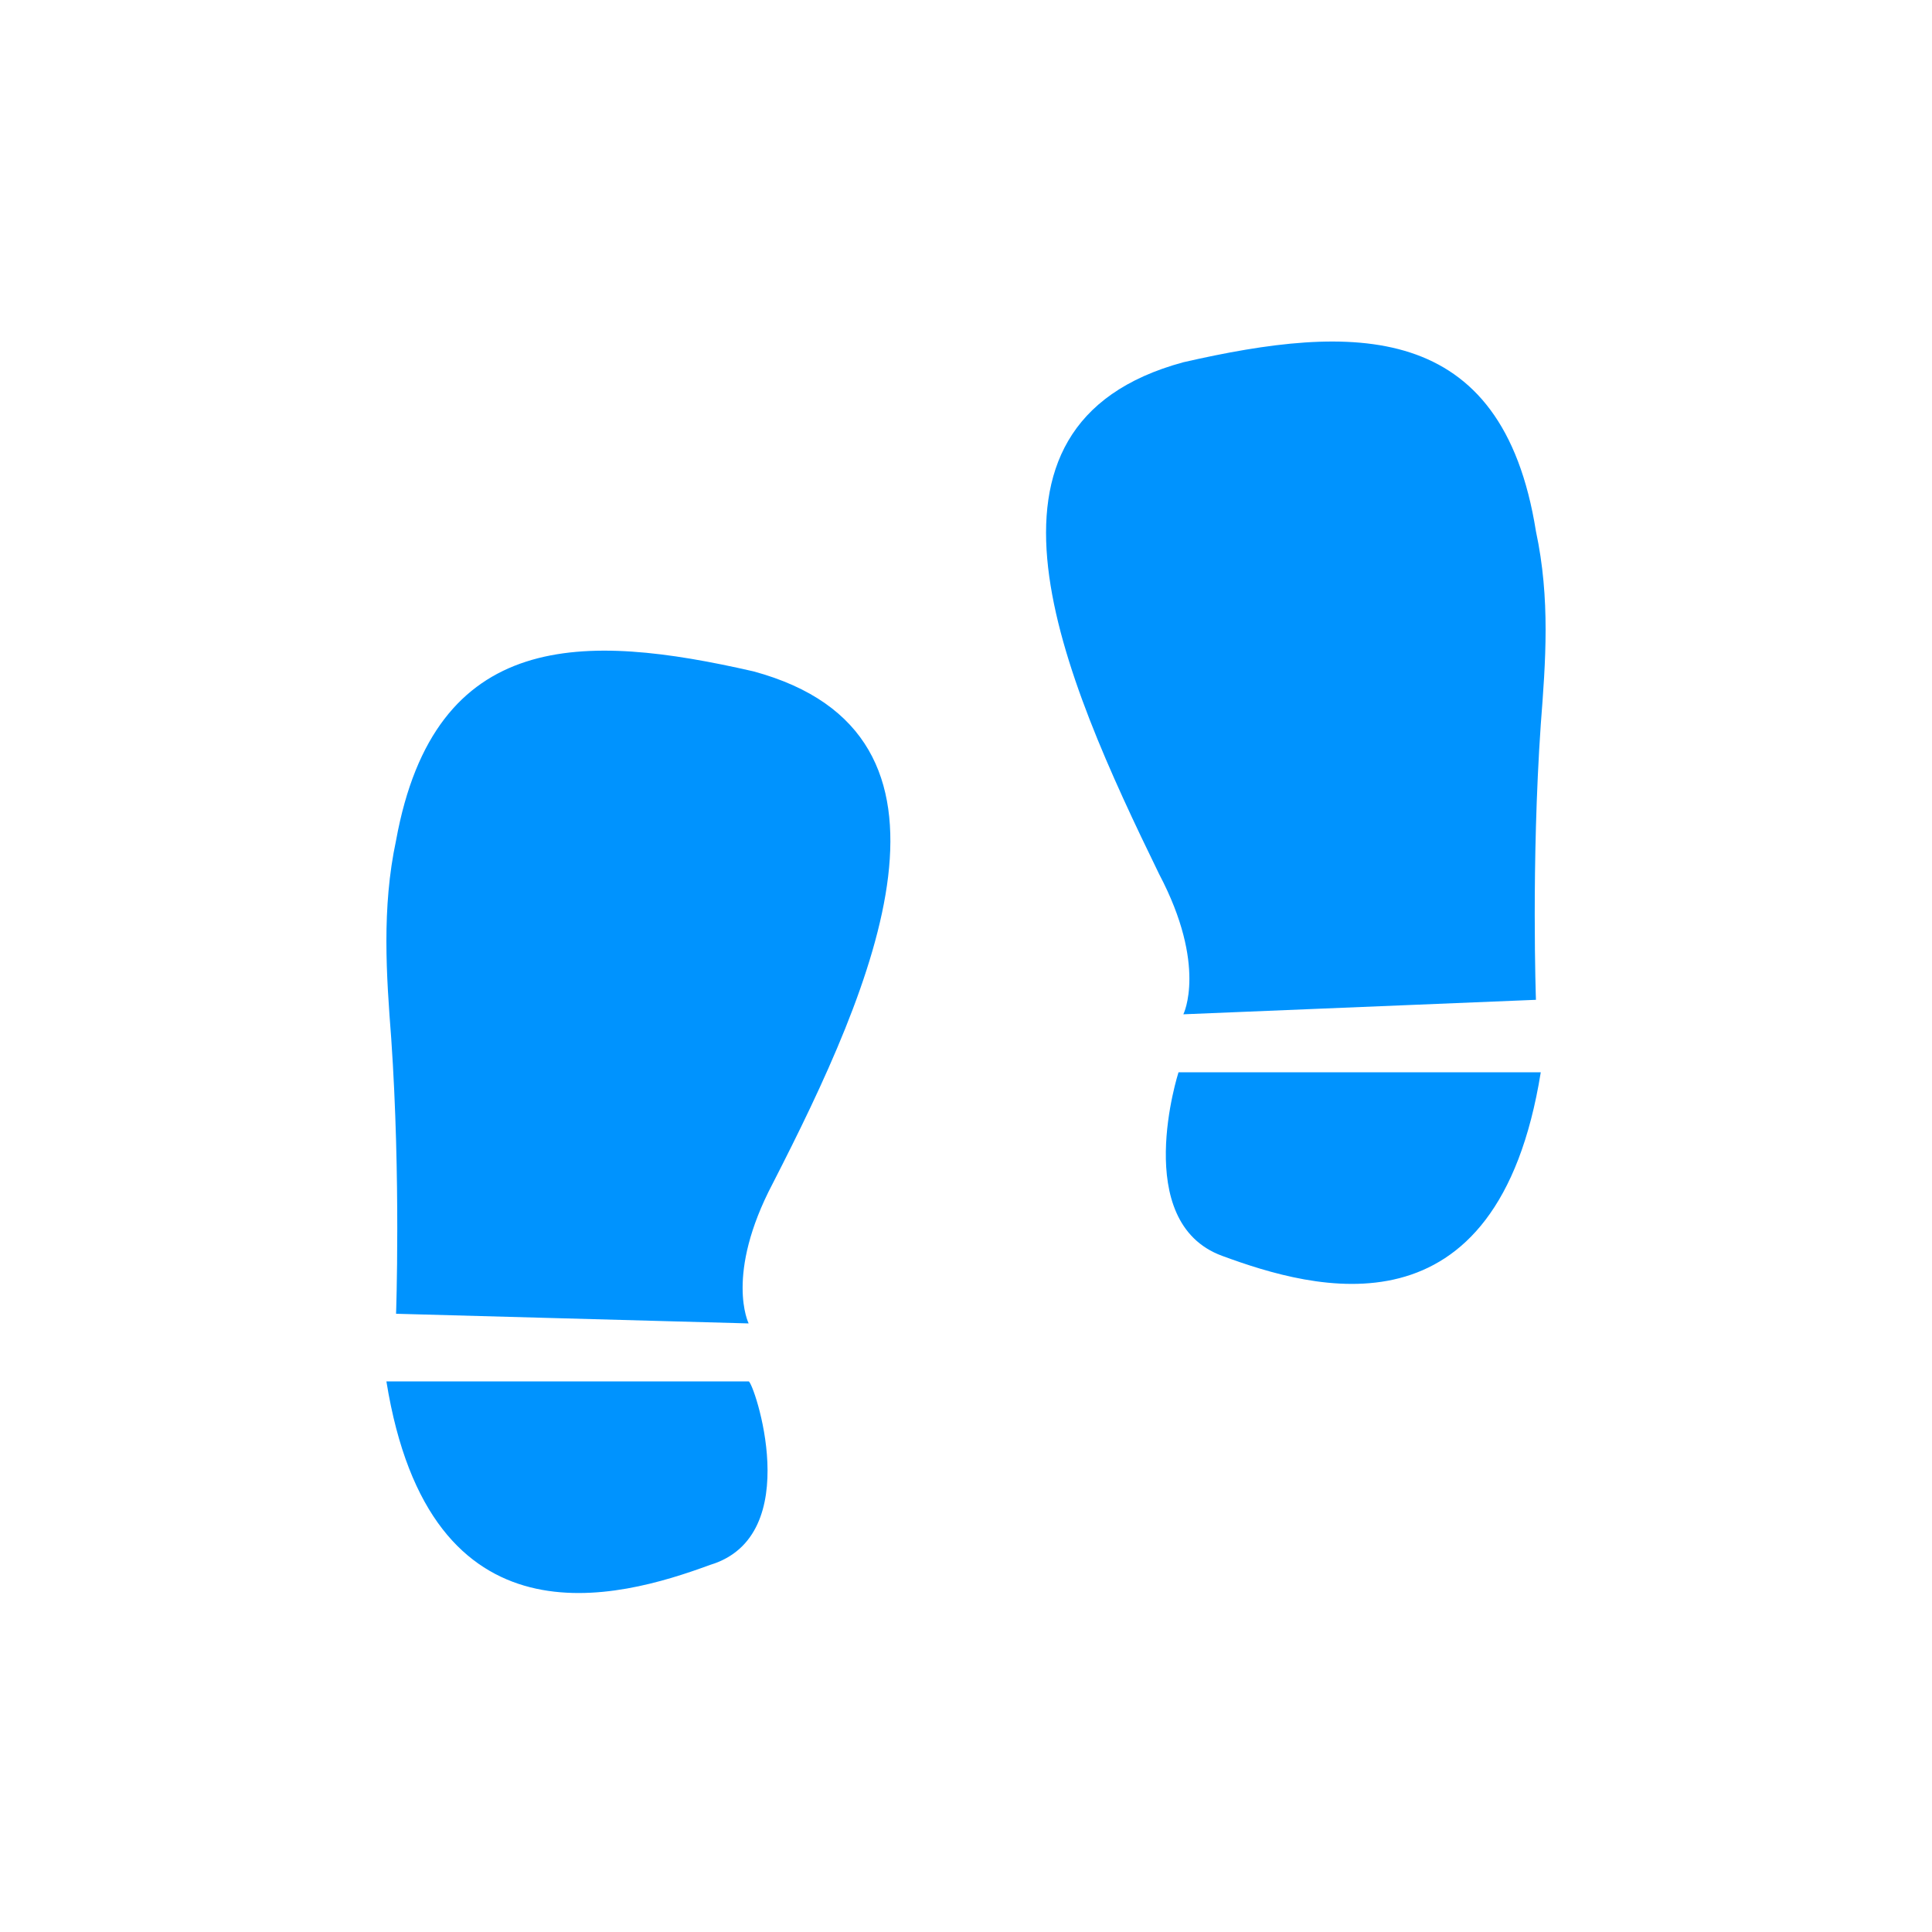 <?xml version="1.0" encoding="utf-8"?>
<!-- Generator: Adobe Illustrator 18.0.0, SVG Export Plug-In . SVG Version: 6.00 Build 0)  -->
<!DOCTYPE svg PUBLIC "-//W3C//DTD SVG 1.1//EN" "http://www.w3.org/Graphics/SVG/1.1/DTD/svg11.dtd">
<svg version="1.1" id="图层_1" xmlns="http://www.w3.org/2000/svg" xmlns:xlink="http://www.w3.org/1999/xlink" x="0px" y="0px"
	 viewBox="0 0 40 40" enable-background="new 0 0 40 40" xml:space="preserve">
<g>
	<path fill="#0093FE" d="M31.9,15c-0.2,2.9-0.1,5.7-0.1,5.7L24.5,21c0,0,0.5-1-0.5-2.9C22,14,19.7,8.8,24.5,7.5
		c3.5-0.8,6.6-0.9,7.3,3.5C32.1,12.4,32,13.7,31.9,15L31.9,15L31.9,15z M15.5,27.4l-7.3-0.2c0,0,0.1-2.8-0.1-5.7
		c-0.1-1.3-0.2-2.7,0.1-4.1c0.8-4.4,3.9-4.3,7.4-3.5c4.8,1.3,2.5,6.5,0.4,10.6C15,26.4,15.5,27.4,15.5,27.4L15.5,27.4L15.5,27.4z
		 M14.7,32.4c-1.9,0.7-5.8,1.8-6.7-3.8h7.5C15.6,28.6,16.7,31.8,14.7,32.4L14.7,32.4L14.7,32.4z M31.9,22.2
		c-0.9,5.6-4.7,4.5-6.6,3.8c-1.9-0.7-0.9-3.8-0.9-3.8H31.9L31.9,22.2z M31.9,22.2"/>
</g>
</svg>
